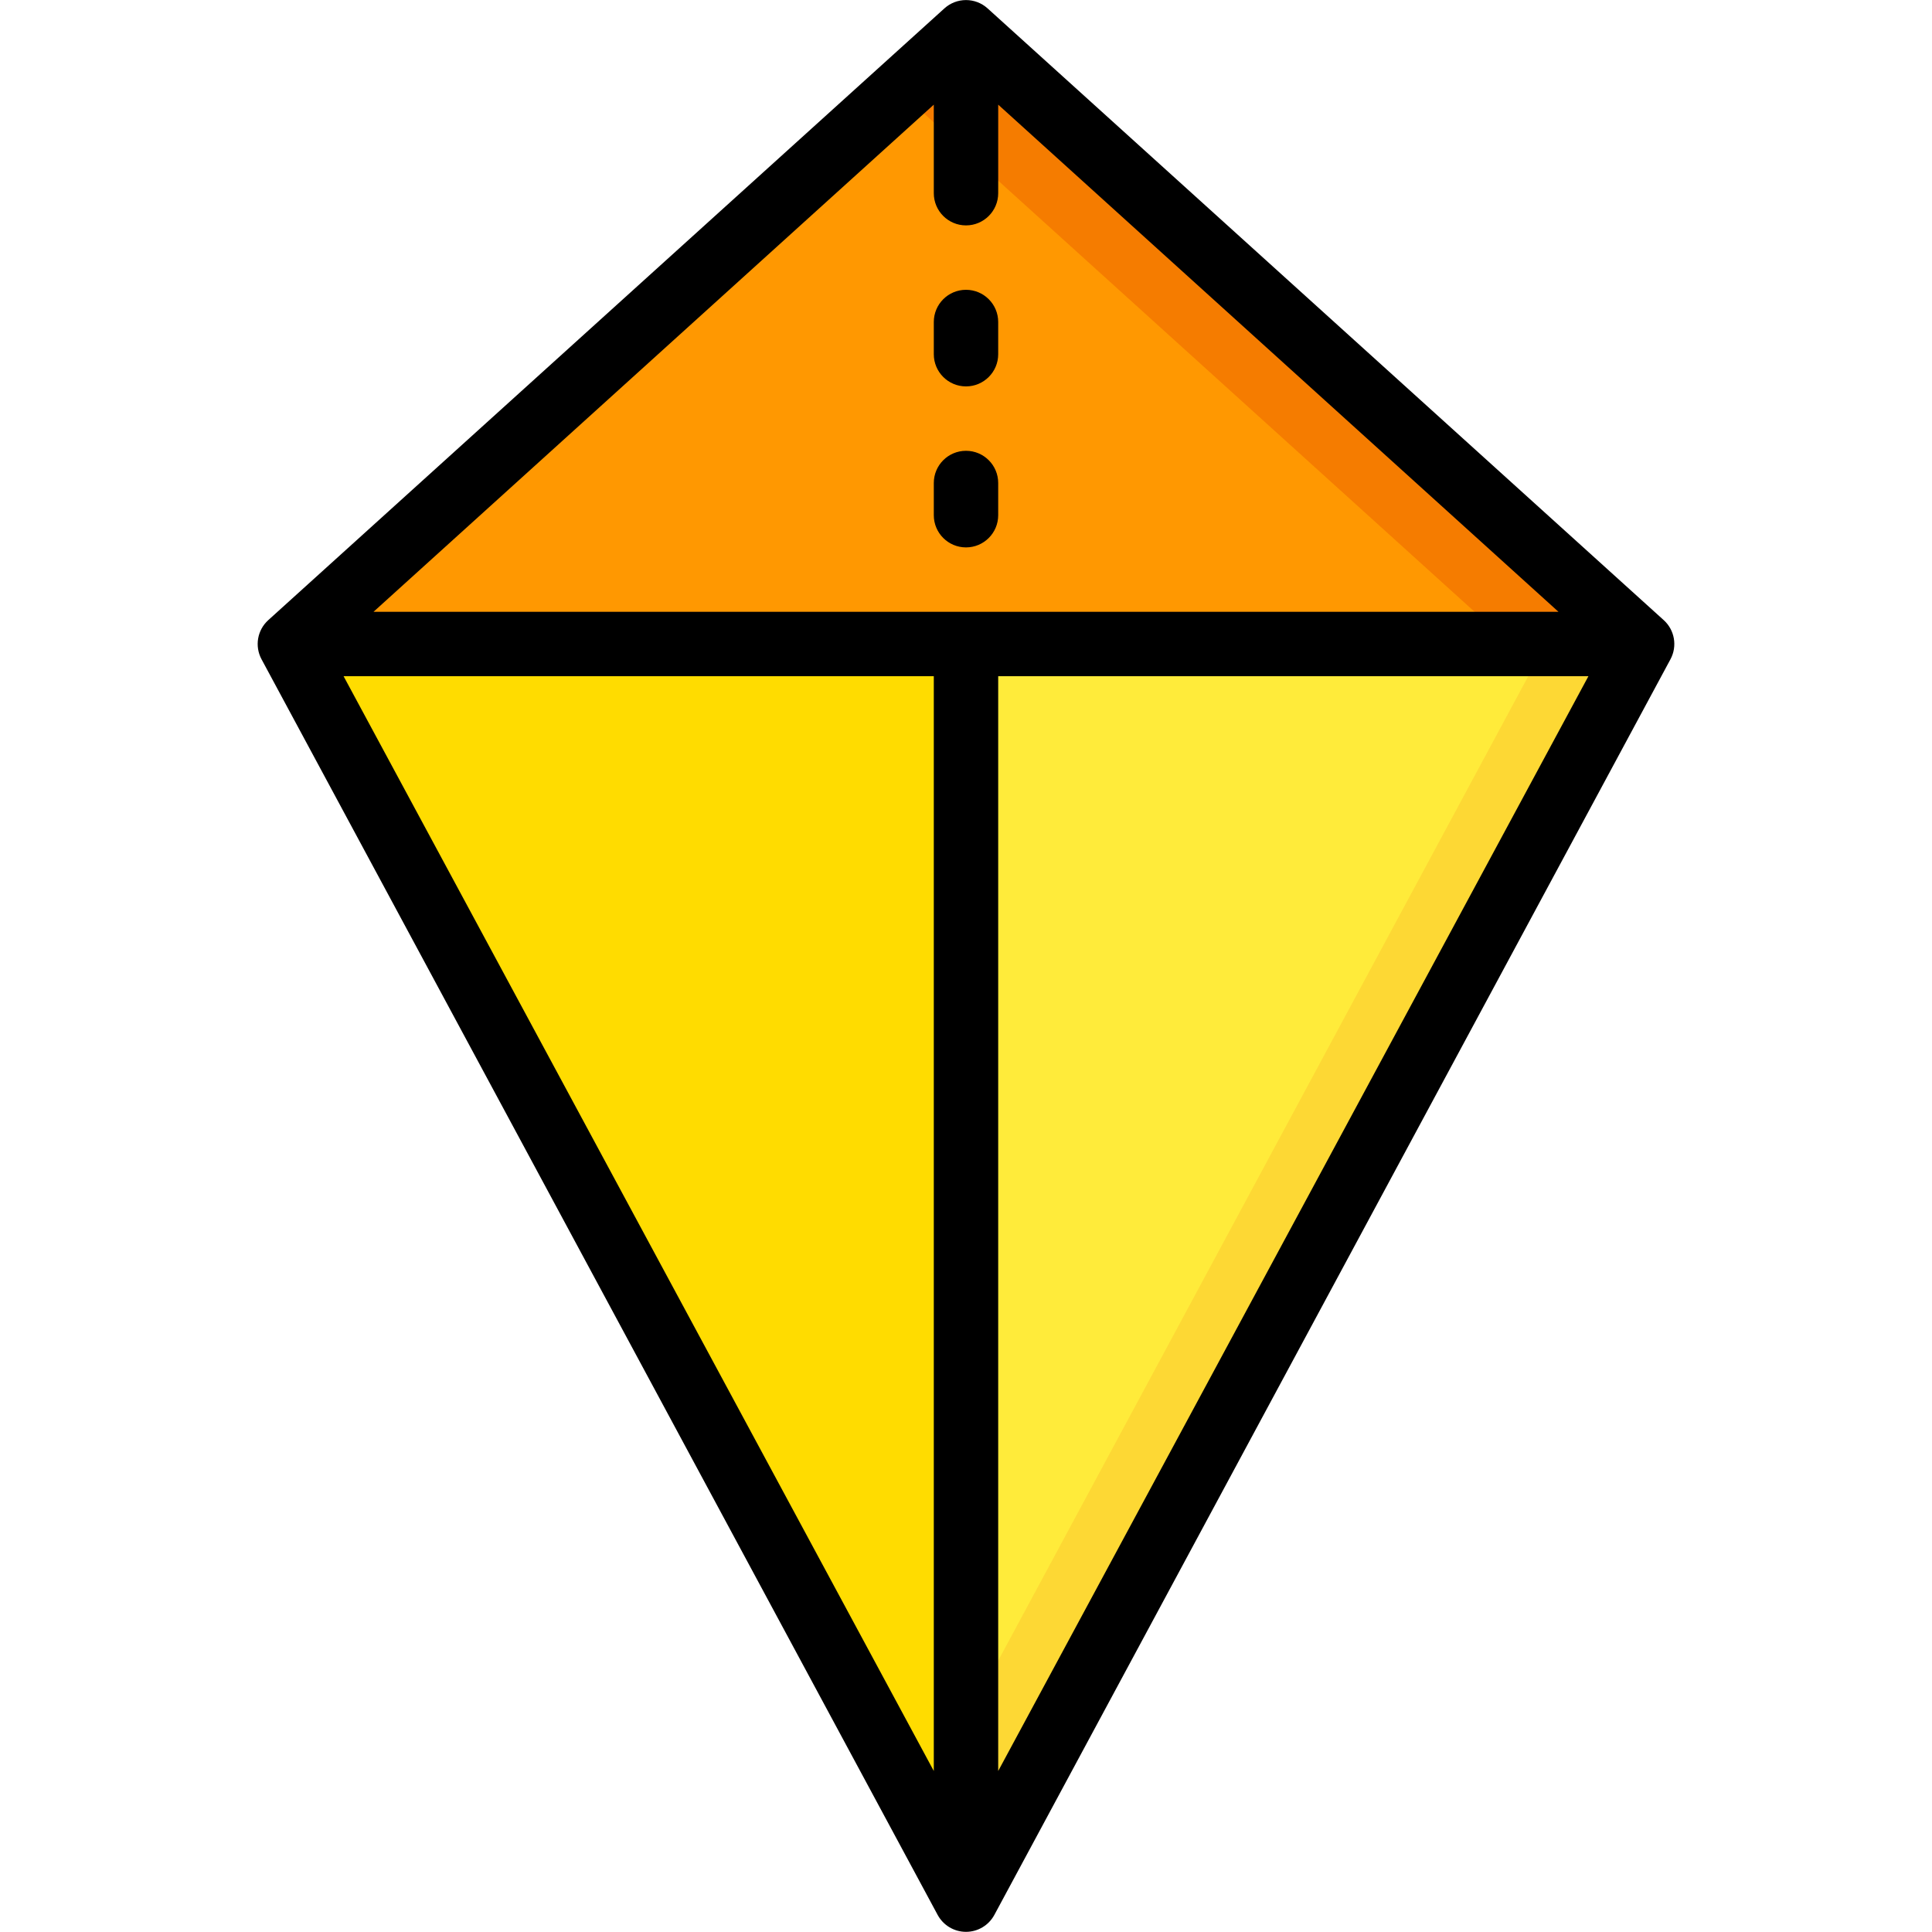 <svg height="512" viewBox="0 0 44 60" width="512" xmlns="http://www.w3.org/2000/svg"><g id="037---Kite-Base" fill="none"><g id="Icons" transform="translate(1 1)"><path id="Shape" d="m42 19h-42l21-19z" fill="#f57c00"/><path id="Shape" d="m37.9 19h-37.9l18.95-17.15z" fill="#ff9801"/><path id="Shape" d="m42 19-21 39v-39z" fill="#fdd834"/><path id="Shape" d="m39 19-18 33.43v-33.43z" fill="#ffeb3a"/><path id="Shape" d="m21 19v39l-21-39z" fill="#ffdc00"/></g><g id="Layer_10" fill="#000"><path id="Shape" d="m22.67.26c-.381-.344-.959-.344-1.34 0l-21 19c-.339.308-.425.806-.21 1.21l21 39c.175.323.512.525.88.525s.705-.202.88-.525l21-39c.215-.404.129-.902-.21-1.21zm-1.67 54.74-18.33-34h18.33zm-17.4-36 17.4-15.75v2.75c0 .552.448 1 1 1s1-.448 1-1v-2.75l17.4 15.75zm19.4 36v-34h18.33z"/><path id="Shape" d="m22 14c-.552 0-1 .448-1 1v1c0 .552.448 1 1 1s1-.448 1-1v-1c0-.552-.448-1-1-1z"/><path id="Shape" d="m22 9c-.552 0-1 .448-1 1v1c0 .552.448 1 1 1s1-.448 1-1v-1c0-.552-.448-1-1-1z"/></g></g></svg>